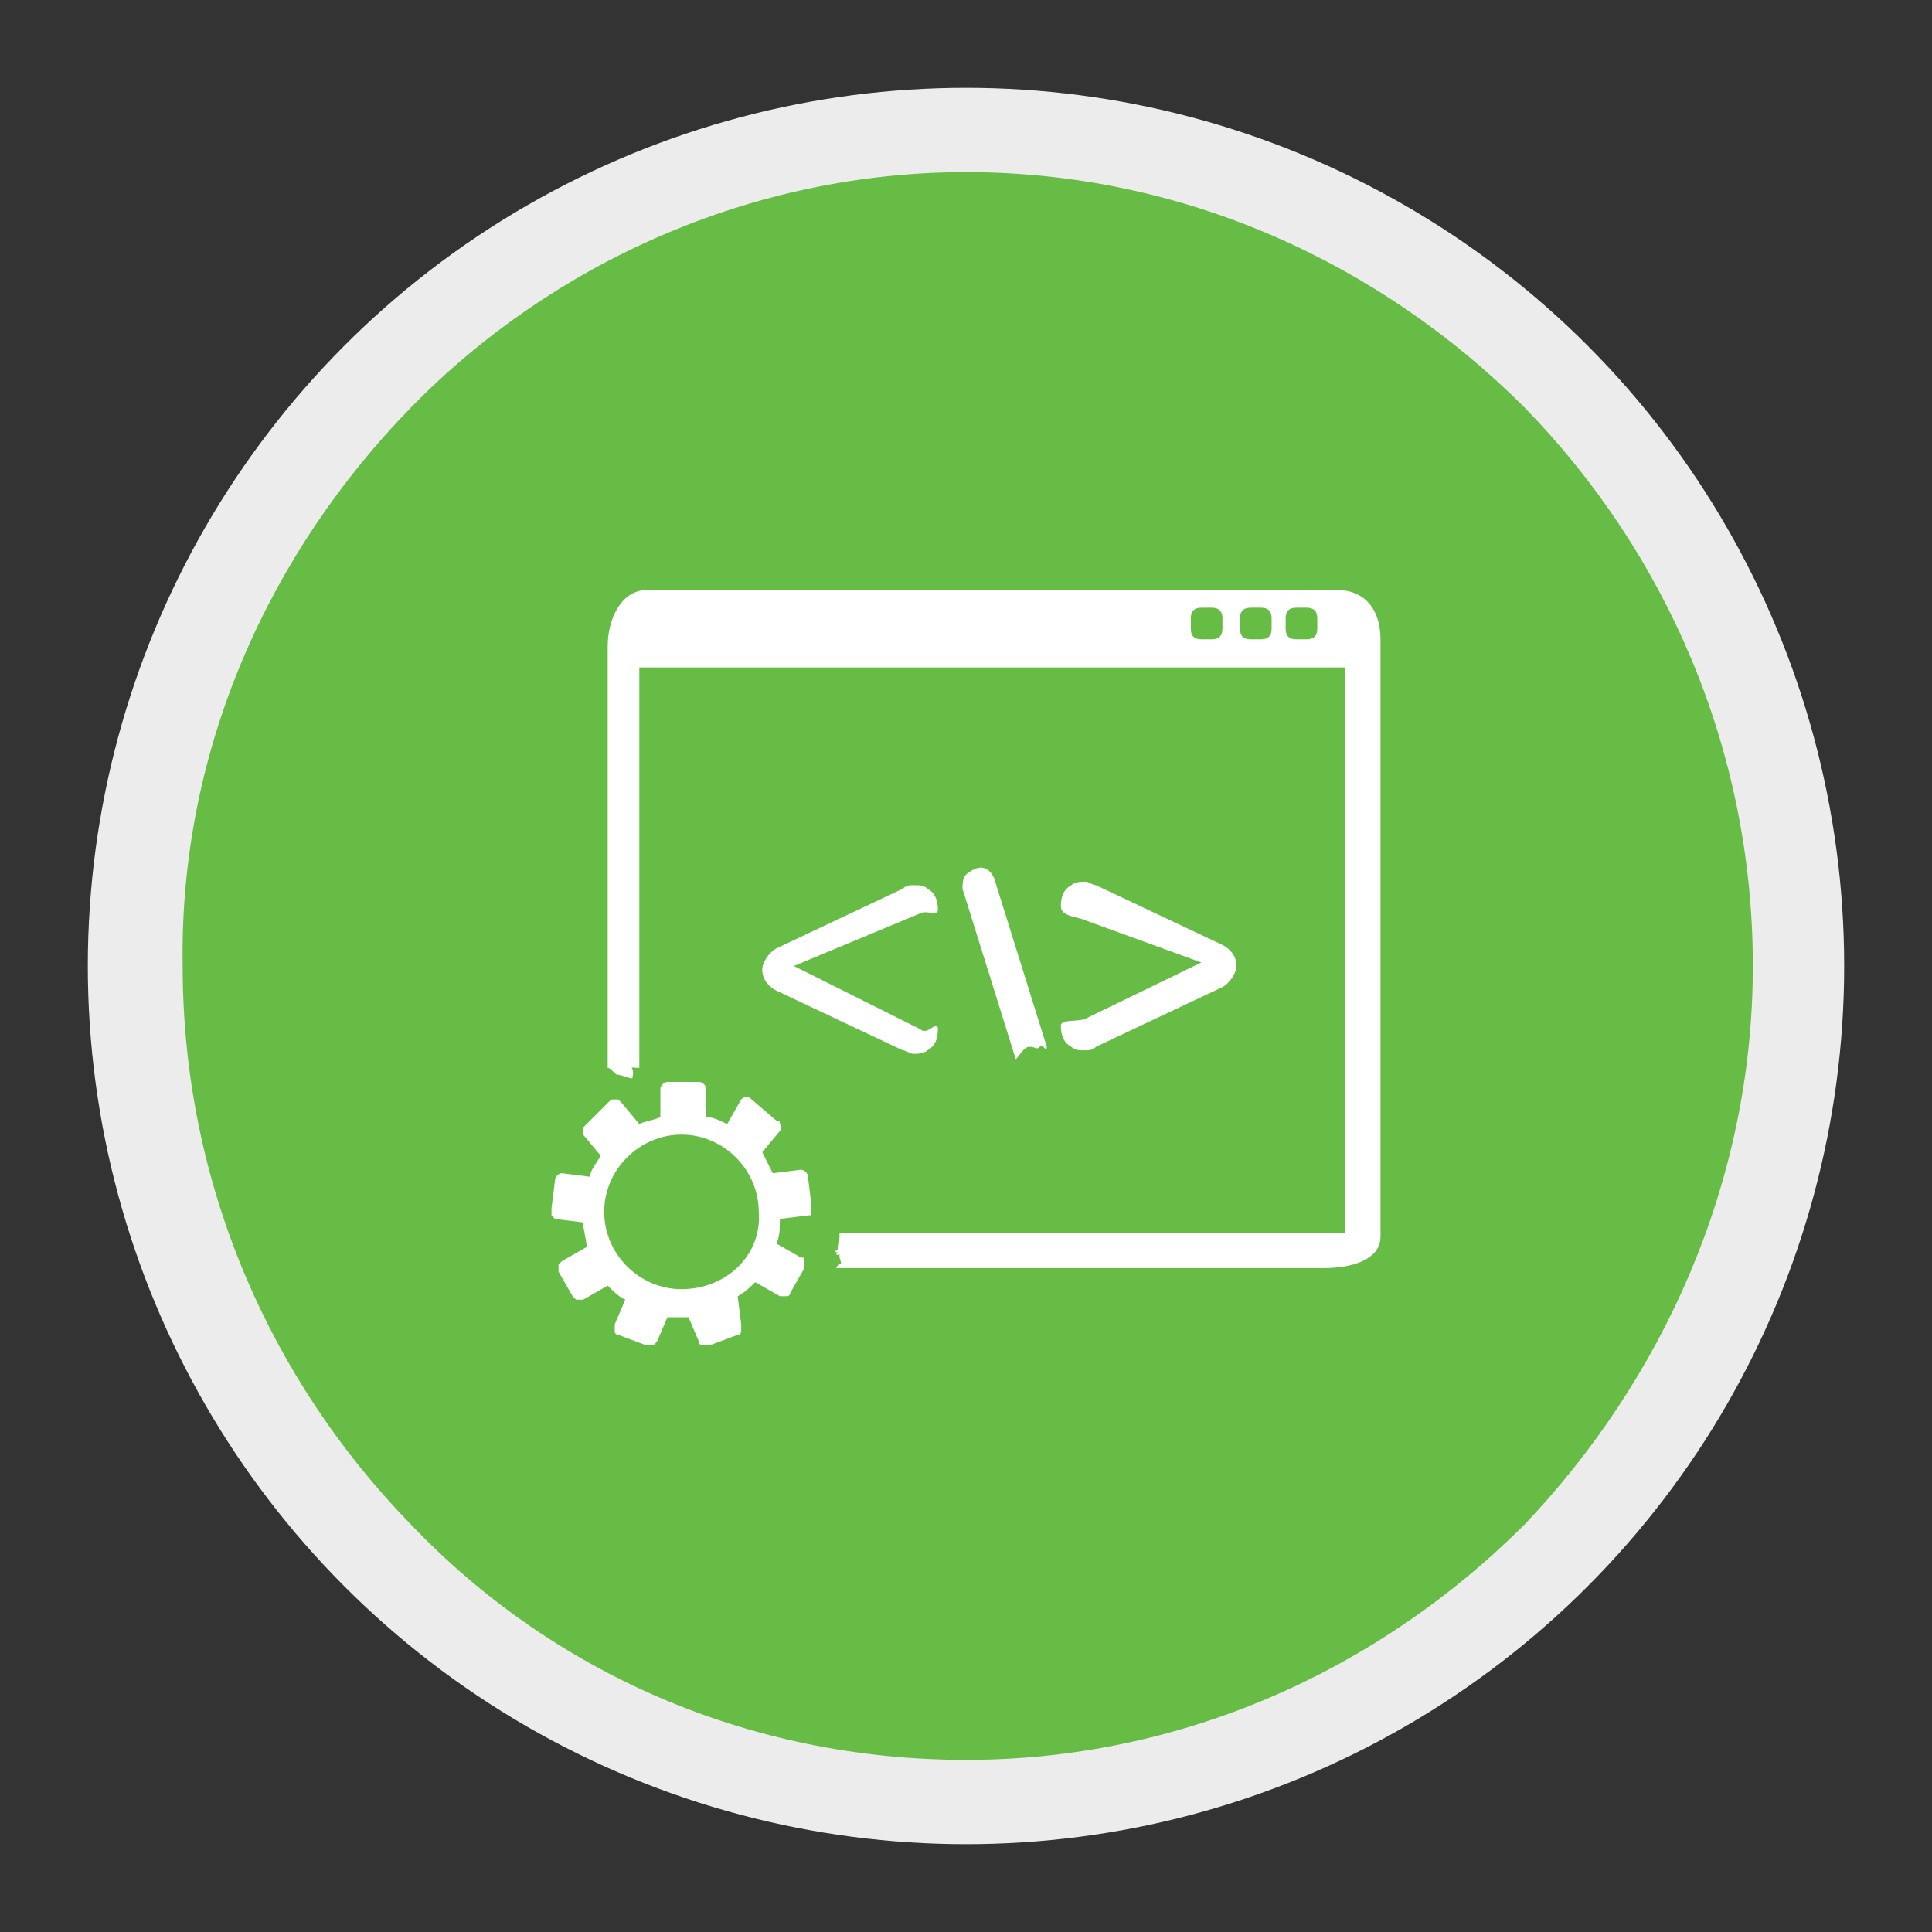 <?xml version="1.0" encoding="utf-8"?>
<!-- Generator: Adobe Illustrator 19.0.0, SVG Export Plug-In . SVG Version: 6.00 Build 0)  -->
<svg version="1.1" id="Layer_1" xmlns="http://www.w3.org/2000/svg" xmlns:xlink="http://www.w3.org/1999/xlink" x="0px" y="0px"
	 viewBox="0 0 55 55" style="enable-background:new 0 0 55 55;" xml:space="preserve">
<rect x="0" y="0" width="55" height="55" fill="#333333" stroke="none"/>
<style type="text/css">
	.st0{fill:#ECECEC;}
	.st1{clip-path:url(#XMLID_92_);fill:#67BC45;}
	.st2{fill:#FFFFFF;}
</style>
<circle id="XMLID_90_" class="st0" cx="27.5" cy="27.5" r="25"/>
<g>
	<defs>
		<path id="XMLID_64_" d="M11.7,11.6c4-4.1,9.7-6.7,15.8-6.7c6.2,0,11.8,2.6,15.9,6.7c4,4.1,6.5,9.7,6.5,15.9
			c0,6.2-2.6,11.8-6.5,15.9c-4.1,4.1-9.7,6.7-15.9,6.7c-6.2,0-11.8-2.5-15.8-6.7c-4-4.1-6.5-9.7-6.5-15.9
			C5.1,21.3,7.7,15.7,11.7,11.6"/>
	</defs>
	<clipPath id="XMLID_92_">
		<use xlink:href="#XMLID_64_"  style="overflow:visible;"/>
	</clipPath>
	<path id="XMLID_89_" class="st1" d="M50.6,35c0,8.4-6.9,15.3-15.3,15.3H19.9c-8.4,0-15.3-6.9-15.3-15.3V19.6
		c0-8.4,6.9-15.4,15.3-15.4h15.3c8.4,0,15.3,6.9,15.3,15.4V35"/>
</g>
<g>
	<g id="XMLID_170_">
		<path id="XMLID_171_" class="st2" d="M38.1,16.8H18.4c-0.7,0-1.1,0.8-1.1,1.6v12c0.1,0,0.2,0.2,0.3,0.2c0.1,0,0.3,0.1,0.4,0.1
			c0.1-0.4-0.2-0.3,0.2-0.3V19h20.1v16.1H23.9c0,0.1,0,0.5-0.1,0.5c-0.1,0.1,0.2,0,0,0.1c0.1,0.1,0.1-0.1,0.1,0.1
			c0.1,0.3,0,0.1-0.1,0.3h13.9c0.7,0,1.6-0.2,1.6-0.9v-17C39.3,17.3,38.8,16.8,38.1,16.8z M34.8,17.9c0,0.2-0.1,0.3-0.3,0.3h-0.3
			c-0.2,0-0.3-0.1-0.3-0.3v-0.3c0-0.2,0.1-0.3,0.3-0.3h0.3c0.2,0,0.3,0.1,0.3,0.3V17.9z M36.2,17.9c0,0.2-0.1,0.3-0.3,0.3h-0.3
			c-0.2,0-0.3-0.1-0.3-0.3v-0.3c0-0.2,0.1-0.3,0.3-0.3h0.3c0.2,0,0.3,0.1,0.3,0.3V17.9z M37.5,17.9c0,0.2-0.1,0.3-0.3,0.3h-0.3
			c-0.2,0-0.3-0.1-0.3-0.3v-0.3c0-0.2,0.1-0.3,0.3-0.3h0.3c0.2,0,0.3,0.1,0.3,0.3V17.9z M22.8,33.3L22,33.4
			c-0.1-0.2-0.2-0.4-0.3-0.6l0.5-0.6c0,0,0.1-0.1,0-0.2c0-0.1,0-0.1-0.1-0.1l-0.7-0.6c-0.1-0.1-0.2-0.1-0.3,0L20.7,32
			c-0.2-0.1-0.4-0.2-0.6-0.2V31c0-0.1-0.1-0.2-0.2-0.2H19c-0.1,0-0.2,0.1-0.2,0.2v0.8c-0.2,0.1-0.4,0.1-0.6,0.2l-0.5-0.6
			c0,0-0.1-0.1-0.1-0.1c-0.1,0-0.1,0-0.2,0L16.7,32c0,0-0.1,0.1-0.1,0.1c0,0.1,0,0.1,0,0.2l0.5,0.6c-0.1,0.2-0.3,0.4-0.3,0.6
			l-0.8-0.1c-0.1,0-0.2,0.1-0.2,0.2l-0.1,0.8c0,0.1,0,0.1,0,0.2c0,0,0.1,0.1,0.1,0.1l0.8,0.1c0,0.2,0.1,0.5,0.1,0.7l-0.7,0.4
			c0,0-0.1,0.1-0.1,0.1c0,0.1,0,0.1,0,0.2l0.4,0.7c0,0,0.1,0.1,0.1,0.1c0,0,0,0,0.1,0c0,0,0.1,0,0.1,0l0.7-0.4
			c0.2,0.2,0.3,0.3,0.5,0.4l-0.3,0.7c0,0.1,0,0.1,0,0.2c0,0.1,0.1,0.1,0.1,0.1l0.8,0.3c0,0,0,0,0.1,0c0,0,0.1,0,0.1,0
			c0,0,0.1-0.1,0.1-0.1l0.3-0.7c0.1,0,0.2,0,0.3,0c0.1,0,0.2,0,0.3,0l0.3,0.7c0,0.1,0.1,0.1,0.1,0.1c0,0,0.1,0,0.1,0c0,0,0,0,0.1,0
			l0.8-0.3c0.1,0,0.1-0.1,0.1-0.1c0-0.1,0-0.1,0-0.2L21,36.9c0.2-0.1,0.4-0.3,0.5-0.4l0.7,0.4c0,0,0.1,0,0.1,0c0,0,0,0,0.1,0
			c0.1,0,0.1-0.1,0.1-0.1l0.4-0.7c0,0,0-0.1,0-0.2c0-0.1,0-0.1-0.1-0.1l-0.7-0.4c0.1-0.2,0.1-0.4,0.1-0.7l0.8-0.1
			c0.1,0,0.1,0,0.1-0.1c0,0,0-0.1,0-0.2L23,33.5C23,33.4,22.9,33.3,22.8,33.3z M19.4,36.7c-1.2,0-2.2-1-2.2-2.2c0-1.2,1-2.2,2.2-2.2
			c1.2,0,2.2,1,2.2,2.2C21.7,35.7,20.7,36.7,19.4,36.7z M30.2,29.2L30.2,29.2c0,0.3,0.1,0.5,0.3,0.6c0.1,0.1,0.2,0.1,0.4,0.1
			c0.1,0,0.2,0,0.3-0.1l3.6-1.7c0.2-0.1,0.4-0.4,0.4-0.6v0c0-0.3-0.2-0.5-0.4-0.6l-3.6-1.7c-0.1,0-0.2-0.1-0.3-0.1
			c-0.1,0-0.3,0-0.4,0.1c-0.2,0.1-0.3,0.3-0.3,0.6v0c0,0.3,0.5,0.3,0.7,0.4l3.3,1.2L30.9,29C30.7,29.1,30.2,29,30.2,29.2z
			 M29.3,29.8L29.3,29.8c0.2,0,0.2,0.1,0.3,0c0.1-0.1,0.2,0.2,0.2,0l-1.5-4.8c-0.1-0.2-0.2-0.3-0.4-0.3h0c-0.1,0-0.3,0.1-0.4,0.2
			c-0.1,0.1-0.1,0.3-0.1,0.4l1.5,4.8C28.9,30.3,29.1,29.8,29.3,29.8z M26.7,25.9L26.7,25.9c0-0.3-0.1-0.5-0.3-0.6
			c-0.1-0.1-0.2-0.1-0.4-0.1c-0.1,0-0.2,0-0.3,0.1l-3.6,1.7c-0.2,0.1-0.4,0.4-0.4,0.6v0c0,0.3,0.2,0.5,0.4,0.6l3.6,1.7
			c0.1,0,0.2,0.1,0.3,0.1c0.1,0,0.3,0,0.4-0.1c0.2-0.1,0.3-0.3,0.3-0.6v0c0-0.3-0.3,0.2-0.5,0l-3.6-1.8l3.6-1.5
			C26.4,25.9,26.7,26.1,26.7,25.9z"/>
	</g>
</g>
</svg>
